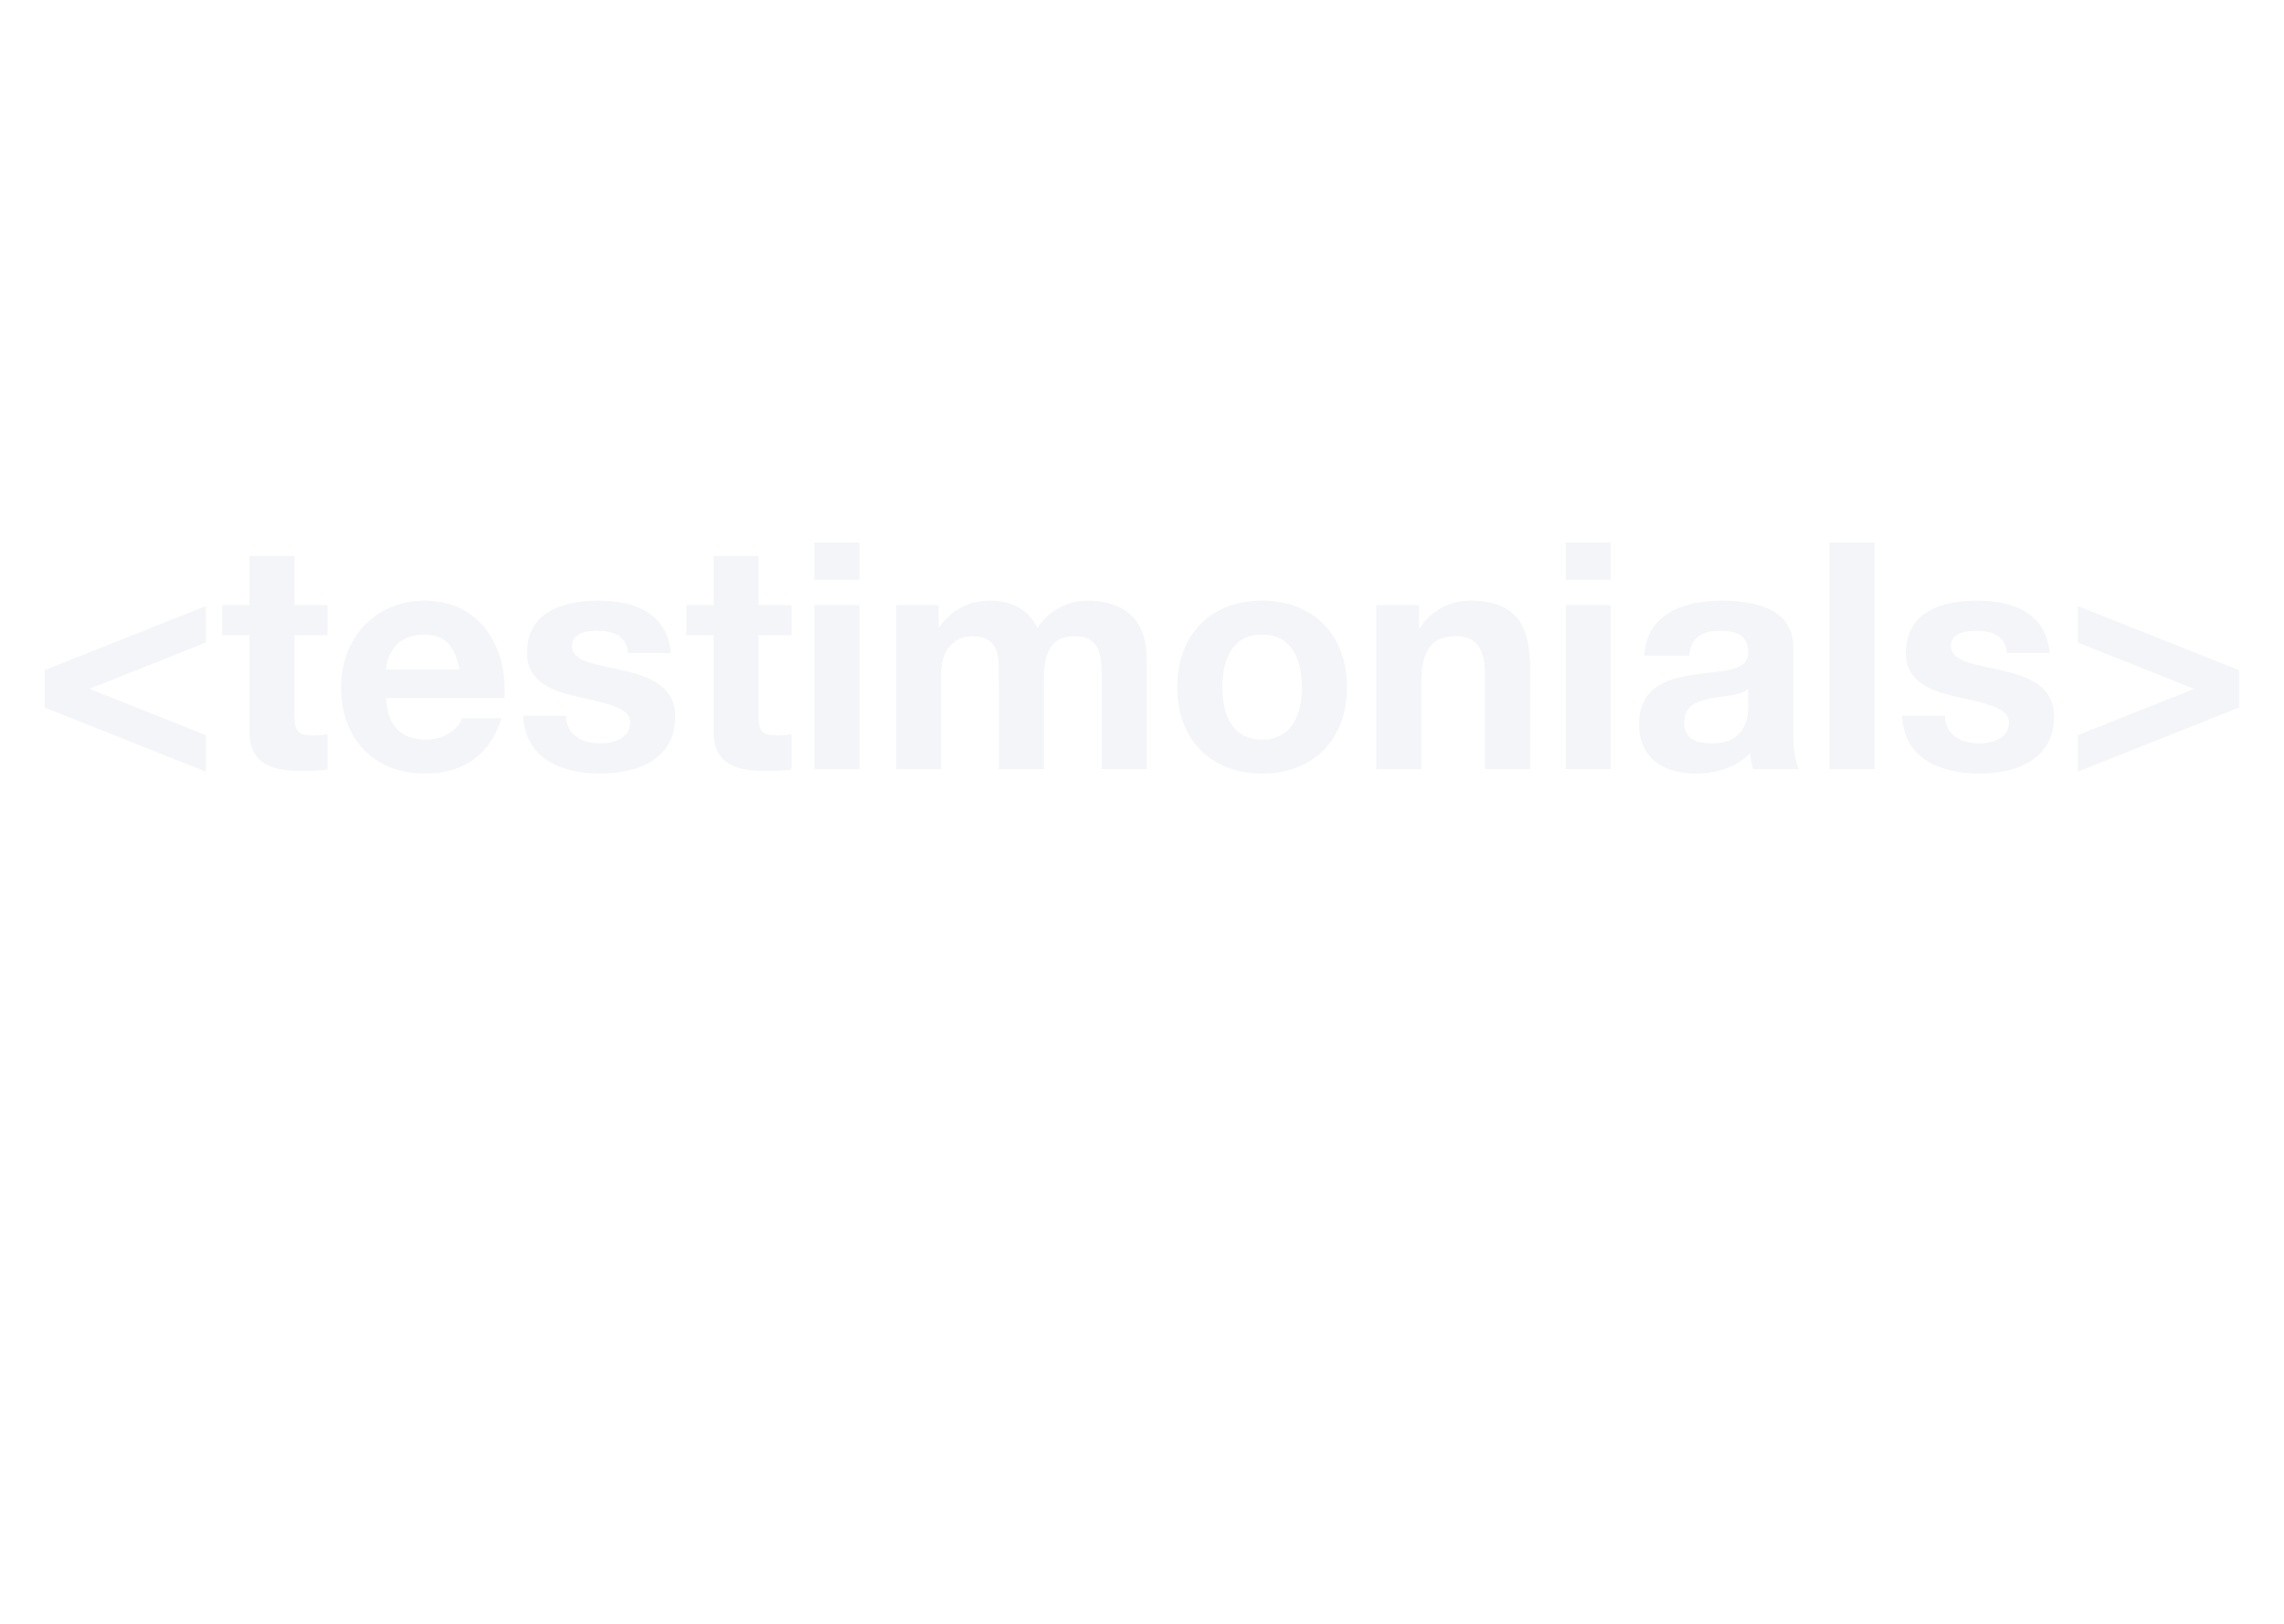 <svg width="1440" height="1024" viewBox="0 0 1440 1024" fill="none" xmlns="http://www.w3.org/2000/svg">
<rect width="1440" height="1024" fill="white"/>
<rect width="1440" height="1024" fill="white"/>
<path opacity="0.9" d="M129.8 382.2L28.2 422.6V446.2L129.8 486.6V463.6L56.4 434.4L129.8 405.2V382.2ZM185.722 350.6H157.322V381.6H140.122V400.6H157.322V461.6C157.322 482.2 172.522 486.2 189.922 486.2C195.522 486.2 201.722 486 206.522 485.2V463C203.522 463.6 200.722 463.8 197.722 463.8C188.122 463.8 185.722 461.4 185.722 451.8V400.6H206.522V381.6H185.722V350.6ZM318.034 440.2C320.034 408.4 303.034 378.8 267.834 378.8C236.434 378.8 215.034 402.4 215.034 433.4C215.034 465.4 235.234 487.8 267.834 487.8C291.234 487.8 308.234 477.4 316.234 453H291.234C289.434 459.4 280.234 466.4 268.834 466.4C253.034 466.4 244.234 458.2 243.434 440.2H318.034ZM243.434 422.2C243.834 414.2 249.034 400.2 267.034 400.2C280.834 400.2 287.034 407.8 289.634 422.2H243.434ZM329.878 451.4C331.078 478.8 354.478 487.8 378.478 487.8C402.078 487.8 425.678 479 425.678 451.8C425.678 432.6 409.478 426.6 392.878 422.8C376.678 419 360.678 417.6 360.678 407.4C360.678 399 370.078 397.8 376.478 397.8C386.678 397.8 395.078 400.8 395.878 411.8H422.878C420.678 386.4 399.878 378.8 377.278 378.8C355.078 378.8 332.278 385.6 332.278 412C332.278 430.2 348.678 436 365.078 439.6C385.478 444 397.278 447 397.278 455.6C397.278 465.6 386.878 468.8 378.678 468.8C367.478 468.8 357.078 463.8 356.878 451.4H329.878ZM478.3 350.6H449.9V381.6H432.7V400.6H449.9V461.6C449.9 482.2 465.1 486.2 482.5 486.2C488.1 486.2 494.3 486 499.1 485.2V463C496.1 463.6 493.3 463.8 490.3 463.8C480.7 463.8 478.3 461.4 478.3 451.8V400.6H499.1V381.6H478.3V350.6ZM513.413 485H541.813V381.6H513.413V485ZM541.813 342.2H513.413V365.6H541.813V342.2ZM564.975 485H593.375V425C593.375 404.8 606.975 401.2 612.575 401.2C630.575 401.2 629.775 415 629.775 427V485H658.175V427.4C658.175 414.4 661.175 401.2 677.175 401.2C693.375 401.2 694.575 412.6 694.575 426.4V485H722.975V415.8C722.975 389 707.175 378.8 685.175 378.8C670.775 378.8 659.975 387 653.975 396C648.375 383.6 636.775 378.8 623.775 378.8C610.375 378.8 599.575 385 592.175 395.6H591.775V381.6H564.975V485ZM742.225 433.4C742.225 466.2 763.225 487.8 795.625 487.8C828.225 487.8 849.225 466.2 849.225 433.4C849.225 400.4 828.225 378.8 795.625 378.8C763.225 378.8 742.225 400.4 742.225 433.4ZM770.625 433.4C770.625 416.8 776.425 400.2 795.625 400.2C815.025 400.2 820.825 416.8 820.825 433.4C820.825 449.8 815.025 466.4 795.625 466.4C776.425 466.4 770.625 449.8 770.625 433.4ZM867.691 485H896.091V430.8C896.091 409.8 902.691 401.2 918.091 401.2C931.291 401.2 936.291 409.6 936.291 426.6V485H964.691V421.4C964.691 395.8 957.091 378.8 926.891 378.8C914.891 378.8 902.491 384.4 895.291 396H894.691V381.6H867.691V485ZM987.045 485H1015.45V381.6H987.045V485ZM1015.45 342.2H987.045V365.6H1015.45V342.2ZM1102.21 445C1102.21 451.2 1101.41 468.8 1079.21 468.8C1070.01 468.8 1061.81 466.2 1061.81 455.6C1061.81 445.2 1069.81 442.2 1078.61 440.4C1087.41 438.8 1097.41 438.6 1102.21 434.4V445ZM1065.01 413.4C1066.01 402.2 1073.01 397.8 1083.81 397.8C1093.81 397.8 1102.21 399.6 1102.21 411.8C1102.21 423.4 1086.01 422.8 1068.61 425.4C1051.01 427.8 1033.41 433.4 1033.41 456.8C1033.41 478 1049.01 487.8 1068.61 487.8C1081.21 487.8 1094.41 484.4 1103.41 475C1103.61 478.4 1104.41 481.8 1105.41 485H1134.21C1131.61 480.8 1130.61 471.4 1130.61 462V408.2C1130.61 383.4 1105.81 378.8 1085.21 378.8C1062.01 378.8 1038.21 386.8 1036.61 413.4H1065.01ZM1153.45 485H1181.85V342.2H1153.45V485ZM1199.21 451.4C1200.41 478.8 1223.81 487.8 1247.81 487.8C1271.41 487.8 1295.01 479 1295.01 451.8C1295.01 432.6 1278.81 426.6 1262.21 422.8C1246.01 419 1230.01 417.6 1230.01 407.4C1230.01 399 1239.41 397.8 1245.81 397.8C1256.01 397.8 1264.41 400.8 1265.21 411.8H1292.21C1290.01 386.4 1269.21 378.8 1246.61 378.8C1224.41 378.8 1201.61 385.6 1201.61 412C1201.61 430.2 1218.01 436 1234.41 439.6C1254.81 444 1266.61 447 1266.61 455.6C1266.61 465.6 1256.21 468.8 1248.01 468.8C1236.81 468.8 1226.41 463.8 1226.21 451.4H1199.21ZM1310.04 486.6L1411.64 446.2V422.6L1310.04 382.2V405.2L1383.44 434.4L1310.04 463.6V486.6Z" fill="#F2F4F9"/>
</svg>
